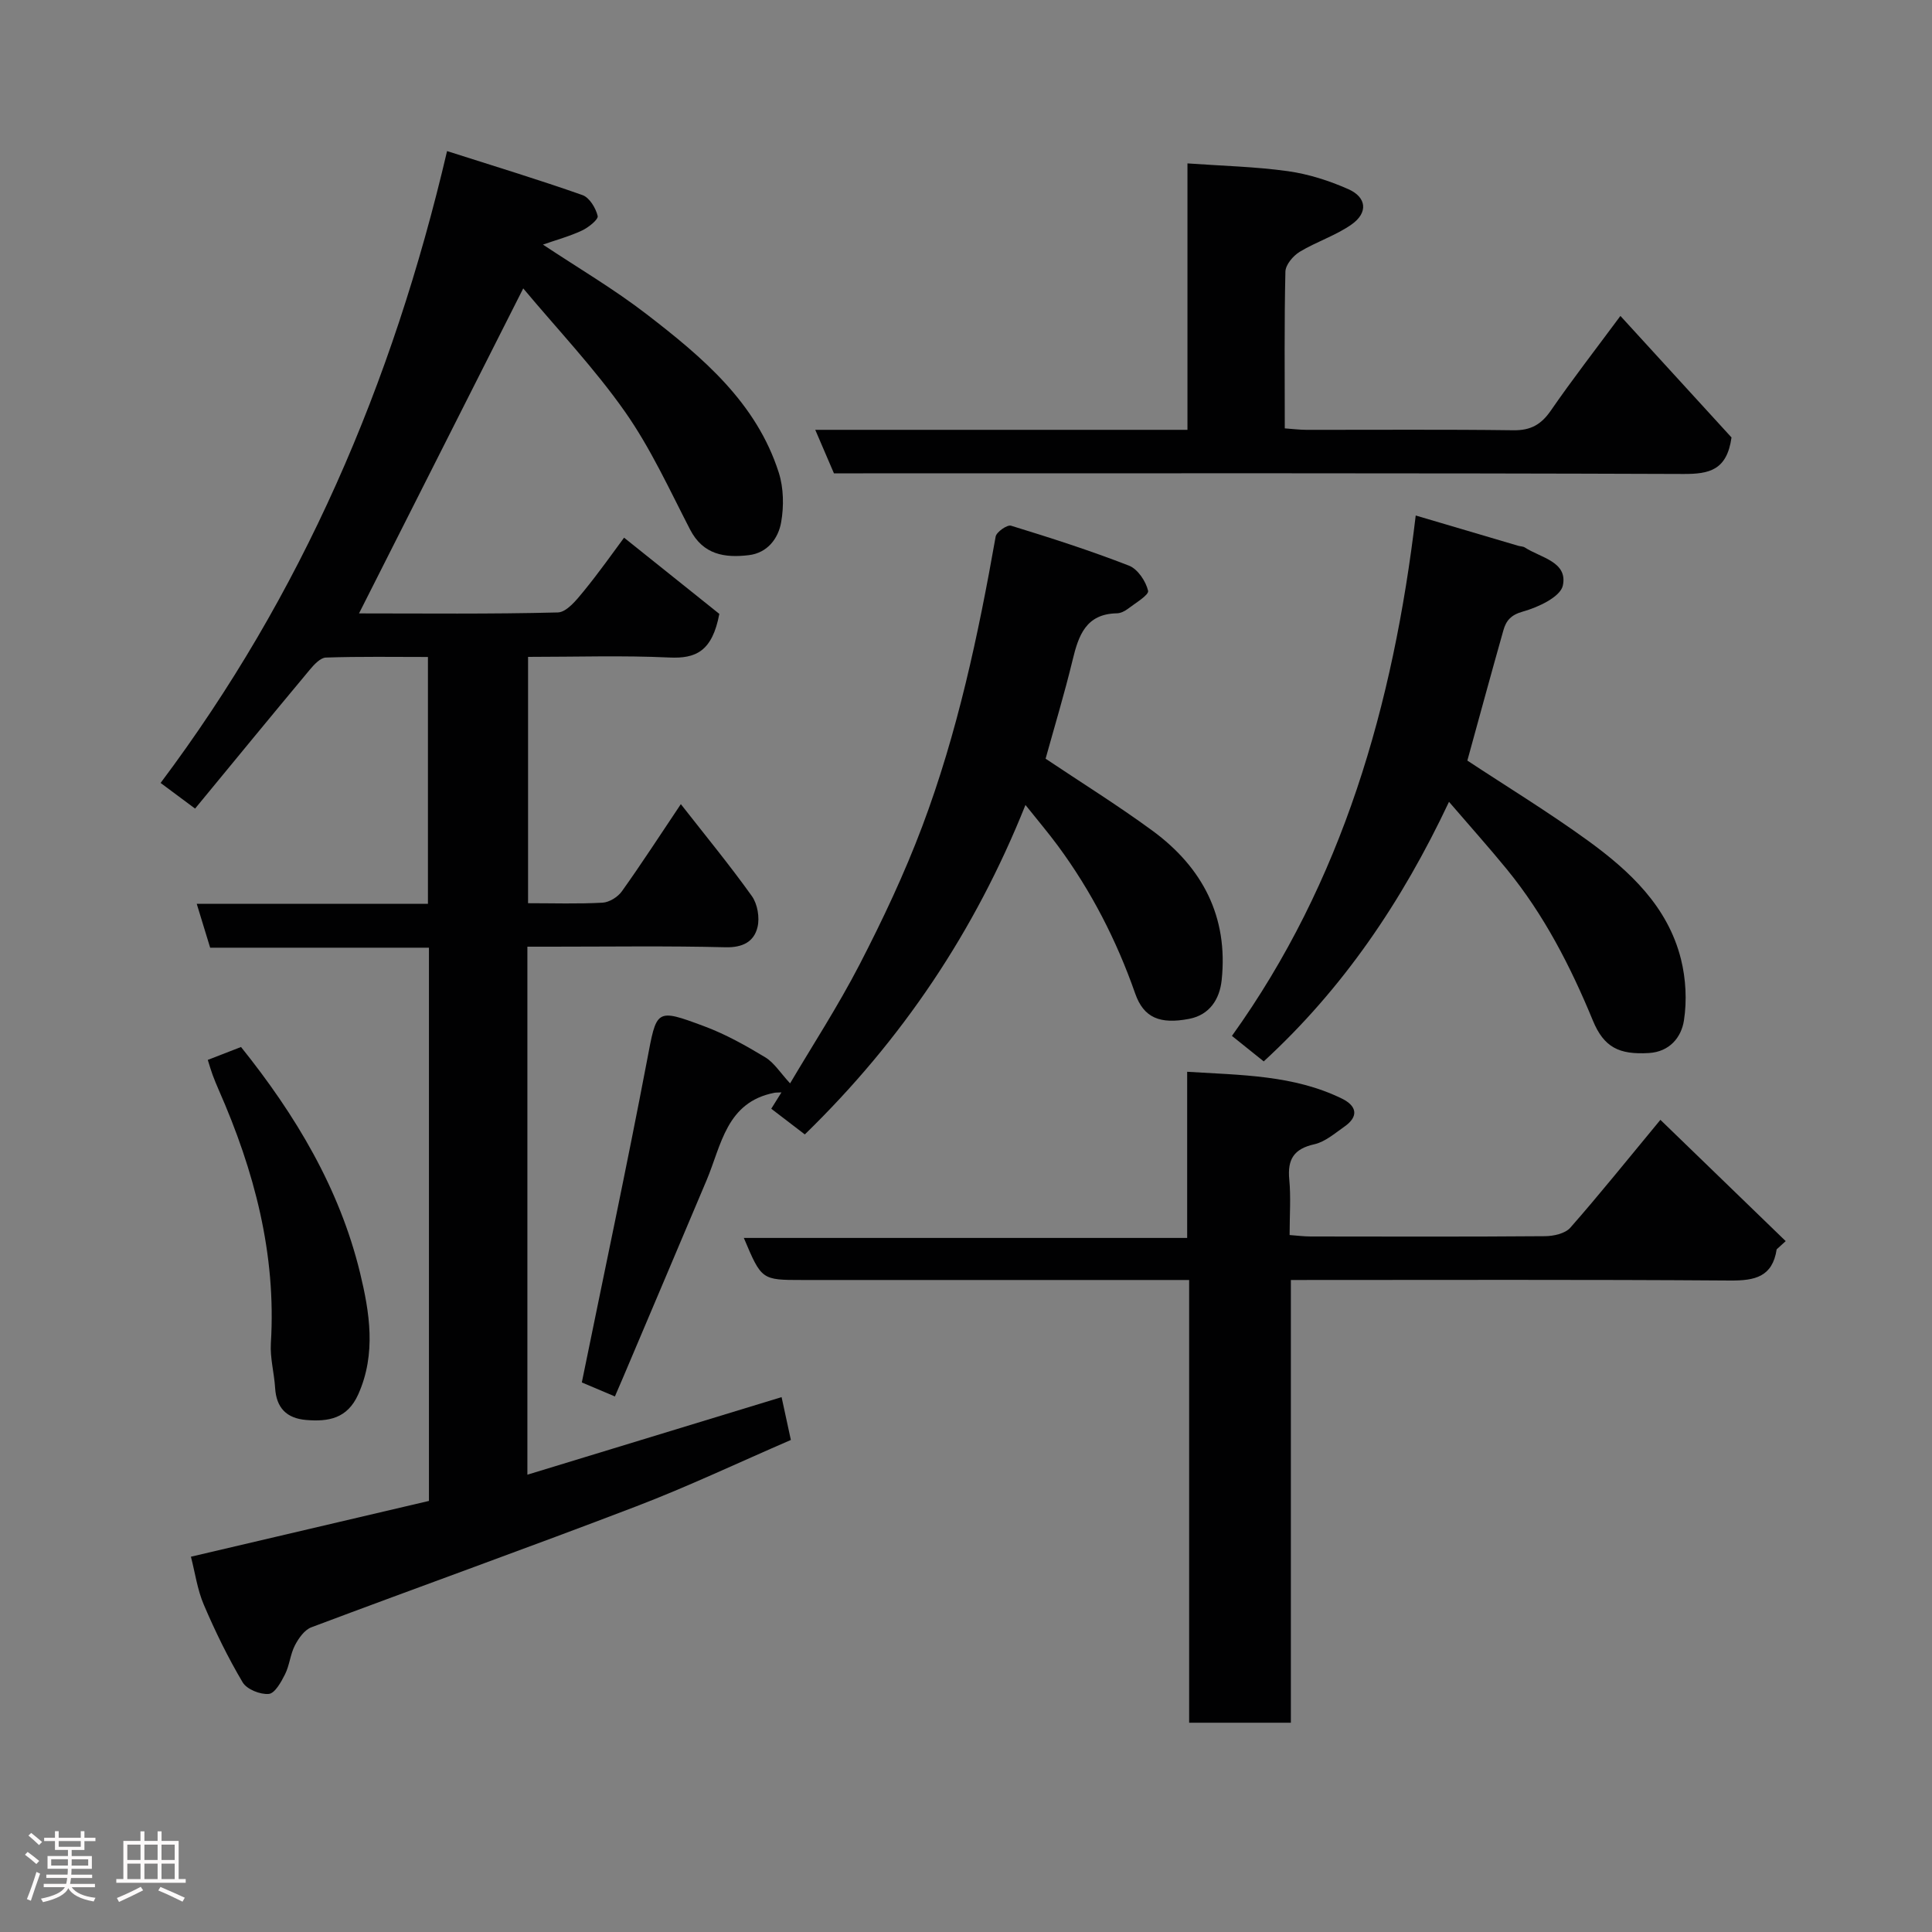 <svg enable-background="new 0 0 400 400" viewBox="0 0 400 400" xmlns="http://www.w3.org/2000/svg"><rect x="0" y="0" width="400" height="400" fill="#808080" stroke="none"/><path d="m5.17 384 .55-.58c.85.61 1.65 1.24 2.4 1.87l-.59.64c-.83-.73-1.62-1.38-2.36-1.93m1.22 9.53-.82-.34c.71-1.76 1.37-3.64 1.98-5.63.24.13.5.25.76.36-.6 1.67-1.24 3.54-1.92 5.61m-.5-13.5.57-.54c.56.44 1.31 1.06 2.26 1.87l-.64.64c-.68-.66-1.41-1.32-2.19-1.97m3.25.46h2.24v-1.36h.77v1.36h4.57v-1.36h.76v1.36h2.28v.69h-2.28v1.84h-2.64v1.26h4.18v2.64h-4.21c0 .45-.02.86-.05 1.21h4.32v.69h-4.38c-.04.34-.1.75-.19 1.22h5.15v.69h-4.82c.87 1.19 2.51 1.92 4.93 2.19-.17.31-.3.57-.37.76-2.77-.49-4.52-1.41-5.26-2.76-.56 1.26-2.3 2.23-5.24 2.9-.12-.24-.26-.48-.43-.72 2.73-.55 4.38-1.34 4.96-2.38h-4.38v-.69h4.65c.1-.38.17-.79.21-1.22h-4.32v-.69h4.4c.03-.34.05-.75.05-1.21h-4.2v-2.64h4.23v-1.26h-2.69v-1.84h-2.24zm1.46 4.46v1.29h3.45c.01-.4.02-.57.01-.53v-.32-.45h-3.46zm1.55-2.59h4.57v-1.19h-4.57zm6.11 2.59h-3.42v.77c-.02.19-.01.37-.02.53h3.44z" fill="#fcfafa"/><path d="m32.63 379.16h.82v1.98h3.54v7.89h1.46v.78h-14.37v-.78h1.46v-7.89h3.54v-1.98h.82v1.98h2.73zm-3.49 11.48.5.73c-1.61.82-3.28 1.63-5 2.41-.13-.27-.28-.55-.44-.82 1.75-.72 3.4-1.49 4.94-2.32m-2.78-5.55h2.73v-3.18h-2.73zm0 3.95h2.73v-3.2h-2.73zm3.54-3.95h2.73v-3.18h-2.73zm0 3.95h2.73v-3.2h-2.73zm7.89 4.68c-1.84-.92-3.51-1.7-5.02-2.32l.45-.73c1.89.8 3.57 1.55 5.04 2.23zm-1.62-11.81h-2.73v3.18h2.73zm-2.73 7.13h2.73v-3.2h-2.73z" fill="#fcfafa"/><g fill="#010102"><path d="m109.19 196v109.32c17.47-5.33 34.62-10.56 52.63-16.06.57 2.65 1.22 5.63 1.92 8.87-10.83 4.68-21.28 9.64-32.05 13.76-22.33 8.55-44.85 16.61-67.24 25.03-1.42.54-2.64 2.28-3.4 3.75-.95 1.84-1.1 4.1-2.03 5.96-.8 1.6-2.11 3.97-3.37 4.08-1.77.16-4.55-.95-5.41-2.4-3.05-5.14-5.69-10.56-8.04-16.06-1.33-3.1-1.8-6.57-2.67-9.95 16.24-3.81 32.69-7.66 49.28-11.55 0-38.14 0-76.08 0-114.54-15.13 0-30.2 0-45.3 0-.98-3.2-1.82-5.94-2.78-9.09h47.87c0-16.99 0-33.71 0-51.1-6.95 0-14.04-.12-21.13.12-1.15.04-2.46 1.47-3.35 2.54-7.9 9.47-15.72 19-23.73 28.73-2.7-2.01-4.59-3.42-7.14-5.31 29.23-38.96 48-82.49 59.31-130.82 9.79 3.13 18.98 5.92 28.03 9.11 1.45.51 2.76 2.68 3.15 4.32.18.73-1.91 2.39-3.25 3.02-2.54 1.19-5.28 1.93-8.08 2.91 7.25 4.82 14.71 9.2 21.5 14.44 11.49 8.86 22.69 18.24 27.33 32.78 1.01 3.18 1.07 6.95.49 10.26-.59 3.37-2.84 6.36-6.7 6.82-4.97.59-9.45-.06-12.16-5.31-4.27-8.27-8.18-16.86-13.5-24.42-6.31-8.98-13.96-17.03-21.04-25.5-11.6 22.96-22.77 45.07-34 67.29 13.32 0 27.25.16 41.17-.2 1.81-.05 3.83-2.54 5.27-4.3 3.3-4.03 6.3-8.31 8.44-11.18 7 5.6 13.89 11.11 19.72 15.78-1.47 7.78-4.88 9.29-10.36 9.03-9.62-.45-19.27-.13-29.24-.13v51c5.2 0 10.33.17 15.43-.11 1.39-.08 3.16-1.18 3.99-2.35 4.07-5.7 7.88-11.59 12.21-18.05 5.06 6.47 10.1 12.59 14.7 19.03 1.17 1.63 1.65 4.44 1.18 6.41-.72 3.05-3.08 4.28-6.65 4.19-11.99-.3-23.99-.12-35.99-.12-1.49 0-2.97 0-5.01 0z"/><path d="m343.77 231.85c8.86 8.58 17.4 16.84 25.94 25.11-.62.57-1.25 1.13-1.87 1.7-.87 5.71-4.5 6.49-9.59 6.46-30.15-.22-60.3-.11-90.99-.11v91.66c-7.25 0-13.97 0-21.06 0 0-30.33 0-60.59 0-91.66-2.1 0-3.84 0-5.59 0-24.83 0-49.65 0-74.48 0-8.45 0-8.45 0-12.13-8.71h91.79c0-11.55 0-22.61 0-34.4 11.29.7 22.05.68 32.03 5.55 3.05 1.49 3.59 3.67.52 5.81-1.98 1.38-3.99 3.15-6.23 3.65-4.25.95-5.58 3.14-5.18 7.3.35 3.63.07 7.32.07 11.49 1.53.11 2.95.3 4.37.3 16.16.02 32.32.07 48.48-.06 1.79-.01 4.19-.54 5.26-1.75 5.96-6.77 11.6-13.82 18.66-22.34z"/><path d="m159.68 229.55c.92-1.48 1.44-2.32 2.11-3.38-.83.04-1.15.02-1.46.08-9.96 1.94-10.96 10.81-14.04 18.11-5.76 13.66-11.56 27.3-17.34 40.95-.5 1.19-1.02 2.37-1.64 3.81-2.7-1.14-5.36-2.27-6.85-2.9 4.6-22.58 9.28-44.52 13.48-66.56 2.04-10.71 1.71-10.97 11.9-7.17 4.39 1.64 8.57 3.98 12.59 6.41 1.85 1.12 3.12 3.21 5.15 5.4 4.55-7.71 9.92-15.97 14.42-24.67 4.78-9.26 9.26-18.76 12.93-28.51 7.31-19.4 11.61-39.64 15.21-60.03.17-.95 2.38-2.49 3.18-2.25 8.22 2.52 16.42 5.16 24.42 8.27 1.81.7 3.49 3.22 3.96 5.2.21.88-2.67 2.57-4.24 3.78-.62.47-1.48.88-2.23.89-6.39.12-7.93 4.56-9.16 9.68-1.68 6.94-3.75 13.78-5.59 20.42 7.27 4.87 14.89 9.61 22.11 14.9 10.38 7.61 15.74 17.85 14.34 30.97-.42 3.92-2.49 7.17-6.71 7.99-6.06 1.17-9.43-.21-11.19-5.24-3.86-11.02-9.11-21.25-16.03-30.62-2.01-2.72-4.21-5.31-6.69-8.42-10.48 26.19-25.54 48.61-45.68 68.21-2.25-1.72-4.5-3.44-6.95-5.32z"/><path d="m335.49 65.41c8.29 9.07 15.96 17.47 23 25.16-.95 6.78-4.6 7.58-9.93 7.56-56.62-.21-113.23-.13-169.85-.13-1.99 0-3.98 0-6.05 0-1.25-2.91-2.44-5.67-3.87-9.01h77.06c0-18.37 0-36.3 0-55.16 7.21.52 14.06.67 20.8 1.61 4.27.6 8.55 1.97 12.5 3.72 3.82 1.69 4.13 4.88.68 7.31-3.28 2.31-7.29 3.57-10.75 5.67-1.36.83-2.92 2.68-2.95 4.1-.25 10.65-.13 21.3-.13 32.45 1.55.11 2.97.29 4.39.3 14.32.02 28.64-.1 42.96.09 3.57.05 5.73-1.18 7.73-4.07 4.45-6.45 9.26-12.65 14.41-19.6z"/><path d="m293.11 106.73c7.5 2.21 14.34 4.24 21.19 6.26.47.14 1.03.12 1.42.37 3.26 2.12 8.91 2.94 7.85 7.87-.5 2.35-5.12 4.51-8.25 5.38-2.53.7-3.5 1.91-4.06 3.89-2.56 9.04-5.02 18.12-7.46 26.97 8.2 5.41 16.82 10.67 24.97 16.58 8.67 6.3 16.53 13.63 19.26 24.55 1.01 4.05 1.25 8.57.61 12.69-.54 3.45-2.94 6.48-7.28 6.73-6.14.36-9.28-1.16-11.58-6.74-4.62-11.21-10.11-21.89-17.81-31.31-3.71-4.54-7.64-8.92-11.97-13.96-9.82 20.82-22.01 38.72-38.36 53.74-2.01-1.61-4.01-3.22-6.58-5.28 22.87-31.89 33.39-68.46 38.05-107.74z"/><path d="m43.02 219.44c2.23-.87 4.46-1.73 6.88-2.67 11.31 14.09 20.4 29.28 24.64 46.74 1.97 8.13 3.4 16.79-.38 25.2-2.24 4.98-6.13 5.67-10.77 5.28-4.07-.34-6.18-2.51-6.43-6.64-.19-3.09-1.07-6.2-.88-9.25 1.14-18.47-3.43-35.71-10.78-52.41-.46-1.04-.89-2.1-1.29-3.17-.33-.9-.6-1.83-.99-3.08z"/></g></svg>